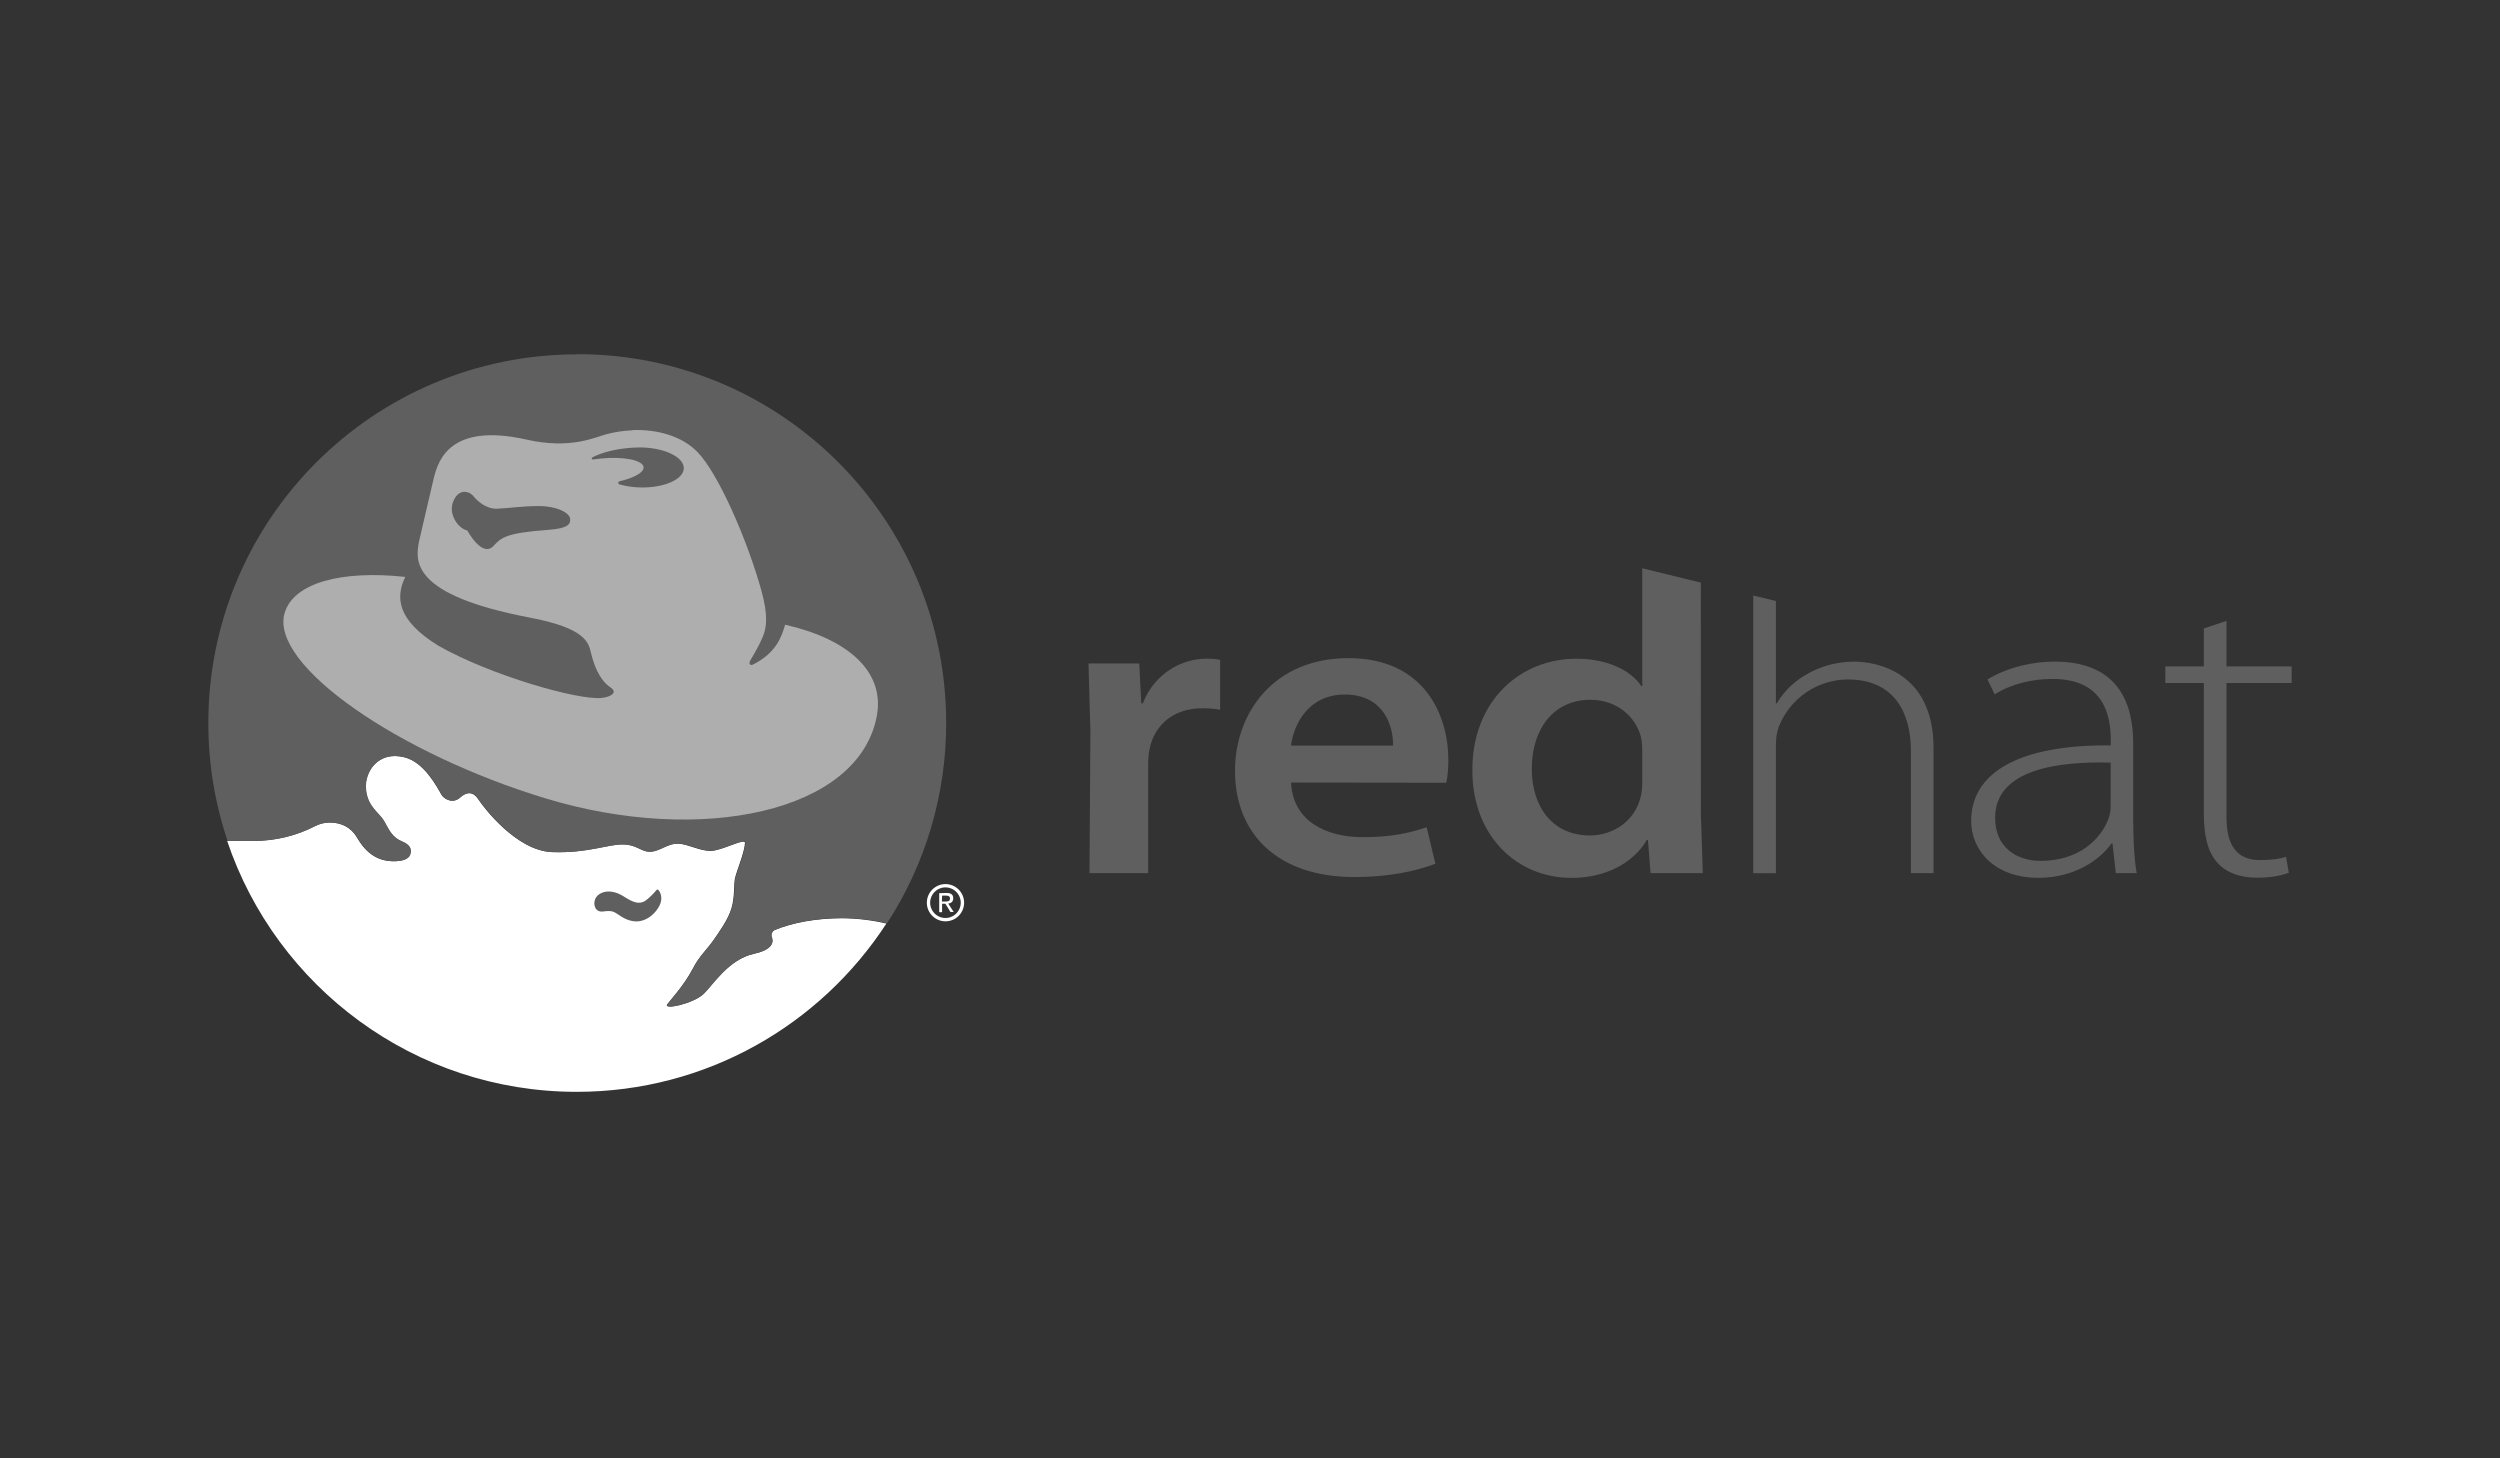 <svg width="120" height="70" viewBox="0 0 120 70" fill="none" xmlns="http://www.w3.org/2000/svg">
<rect x="0" y="0" width="120" height="70" fill="#333333" stroke="none"/>
<path d="M42.556 44.333C41.855 44.168 41.138 44.082 40.418 44.077C39.166 44.077 38.035 44.294 37.177 44.644C37.13 44.668 37.09 44.704 37.063 44.748C37.035 44.793 37.02 44.844 37.019 44.897C37.019 44.937 37.029 44.978 37.045 45.011C37.144 45.299 36.981 45.612 36.168 45.79C34.962 46.055 34.202 47.299 33.766 47.712C33.254 48.188 31.81 48.495 32.027 48.207C32.197 47.981 32.847 47.275 33.243 46.513C33.595 45.83 33.91 45.636 34.344 44.986C34.471 44.795 34.964 44.125 35.109 43.594C35.271 43.077 35.216 42.426 35.278 42.159C35.366 41.773 35.73 40.937 35.758 40.463C35.774 40.196 34.643 40.844 34.105 40.844C33.568 40.844 33.045 40.522 32.565 40.499C31.971 40.472 31.59 40.957 31.052 40.873C30.745 40.823 30.487 40.553 29.951 40.533C29.189 40.505 28.255 40.959 26.503 40.901C24.78 40.844 23.188 38.723 22.971 38.385C22.716 37.989 22.405 37.989 22.065 38.29C21.725 38.59 21.308 38.356 21.188 38.147C20.962 37.752 20.359 36.596 19.422 36.353C18.128 36.017 17.472 37.07 17.557 37.907C17.652 38.764 18.192 38.995 18.447 39.447C18.701 39.899 18.831 40.19 19.309 40.4C19.649 40.543 19.775 40.751 19.674 41.029C19.586 41.271 19.233 41.326 19.001 41.338C18.508 41.362 18.162 41.228 17.909 41.066C17.616 40.878 17.377 40.618 17.122 40.18C16.836 39.703 16.359 39.481 15.816 39.481C15.557 39.481 15.315 39.55 15.099 39.66C14.248 40.104 13.234 40.366 12.143 40.366L10.904 40.367C13.264 47.367 19.882 52.408 27.679 52.408C33.907 52.408 39.384 49.192 42.548 44.329M45.384 42.436C45.147 42.436 44.919 42.53 44.751 42.698C44.583 42.865 44.488 43.093 44.488 43.33C44.488 43.567 44.583 43.795 44.751 43.962C44.919 44.13 45.147 44.224 45.384 44.224C45.621 44.224 45.848 44.129 46.016 43.962C46.183 43.794 46.277 43.567 46.278 43.33C46.277 43.093 46.183 42.866 46.016 42.698C45.848 42.531 45.621 42.436 45.384 42.436ZM45.384 42.594C45.529 42.595 45.671 42.638 45.791 42.719C45.912 42.8 46.005 42.915 46.061 43.049C46.116 43.184 46.13 43.331 46.102 43.473C46.073 43.616 46.003 43.746 45.9 43.849C45.798 43.952 45.667 44.021 45.525 44.05C45.382 44.078 45.235 44.064 45.1 44.008C44.966 43.953 44.852 43.859 44.771 43.738C44.69 43.618 44.647 43.476 44.646 43.331C44.646 42.924 44.976 42.594 45.384 42.594ZM45.082 42.872V43.785H45.22V43.38H45.38L45.621 43.775H45.777L45.516 43.373C45.652 43.357 45.755 43.278 45.755 43.123C45.755 42.932 45.648 42.863 45.432 42.863L45.082 42.872ZM45.22 42.99H45.409C45.504 42.99 45.599 43.011 45.599 43.123C45.599 43.263 45.504 43.273 45.377 43.273H45.211L45.22 42.99Z" fill="white"/>
<path d="M27.7 17.009C17.925 17.009 10 24.932 10 34.709C9.998 36.632 10.31 38.543 10.924 40.366H12.163C13.254 40.366 14.26 40.102 15.119 39.66C15.341 39.544 15.586 39.483 15.836 39.481C16.38 39.481 16.846 39.693 17.142 40.179C17.397 40.62 17.636 40.879 17.929 41.065C18.182 41.227 18.528 41.351 19.021 41.338C19.252 41.326 19.606 41.271 19.695 41.028C19.796 40.75 19.669 40.54 19.329 40.399C18.851 40.208 18.719 39.906 18.466 39.446C18.212 38.985 17.662 38.756 17.576 37.906C17.48 37.07 18.148 36.017 19.441 36.353C20.377 36.595 20.981 37.751 21.207 38.147C21.326 38.354 21.744 38.598 22.084 38.29C22.424 37.981 22.734 37.978 22.99 38.385C23.207 38.722 24.799 40.844 26.522 40.901C28.276 40.958 29.206 40.505 29.971 40.533C30.507 40.552 30.765 40.823 31.072 40.873C31.61 40.968 31.991 40.472 32.585 40.491C33.064 40.515 33.588 40.834 34.124 40.834C34.661 40.834 35.792 40.186 35.778 40.453C35.749 40.926 35.397 41.763 35.298 42.148C35.236 42.415 35.29 43.066 35.129 43.583C34.986 44.113 34.492 44.784 34.364 44.975C33.931 45.625 33.615 45.819 33.262 46.5C32.866 47.263 32.217 47.968 32.046 48.197C31.829 48.486 33.273 48.187 33.785 47.701C34.22 47.287 34.981 46.043 36.187 45.779C37 45.6 37.163 45.288 37.064 45C37.035 44.933 37.033 44.858 37.058 44.789C37.083 44.721 37.132 44.665 37.197 44.632C38.036 44.282 39.176 44.066 40.438 44.066C41.158 44.07 41.875 44.155 42.576 44.32C44.435 41.456 45.422 38.114 45.416 34.7C45.416 24.924 37.493 17 27.718 17L27.7 17.009ZM31.596 42.712C31.687 42.8 31.844 43.1 31.652 43.479C31.548 43.678 31.401 43.851 31.222 43.986C30.974 44.176 30.486 44.415 29.819 43.992C29.46 43.764 29.438 43.687 28.942 43.752C28.589 43.8 28.446 43.441 28.574 43.144C28.702 42.847 29.224 42.608 29.874 42.99C30.167 43.161 30.622 43.523 31.022 43.203C31.203 43.059 31.369 42.896 31.515 42.717C31.525 42.708 31.54 42.698 31.556 42.698C31.573 42.698 31.585 42.704 31.595 42.711" fill="#5F5F5F"/>
<path d="M30.357 20.656C29.948 20.672 29.541 20.731 29.144 20.833C28.557 20.983 27.407 21.581 25.276 21.101C21.587 20.27 21.04 22.119 20.83 22.912L20.109 26.005C19.939 26.938 19.718 28.557 25.447 29.648C28.116 30.156 28.251 30.846 28.368 31.341C28.58 32.23 28.919 32.739 29.3 32.993C29.682 33.246 29.3 33.458 28.877 33.501C27.741 33.619 23.54 32.414 21.056 31.002C19.023 29.759 18.989 28.641 19.454 27.692C16.383 27.358 14.079 27.979 13.659 29.434C12.942 31.929 19.145 36.19 26.207 38.329C33.62 40.572 41.243 39.005 42.091 34.347C42.475 32.231 40.693 30.665 37.687 29.987C37.512 30.575 37.263 31.326 36.156 31.893C35.994 31.976 35.934 31.841 36.008 31.714C36.427 31.003 36.501 30.825 36.622 30.544C36.793 30.134 36.881 29.549 36.542 28.333C35.877 25.938 34.488 22.736 33.479 21.697C32.749 20.944 31.573 20.599 30.358 20.645L30.357 20.656ZM30.691 21.476L30.792 21.477C31.936 21.503 32.835 21.954 32.822 22.483C32.81 23.014 31.869 23.423 30.744 23.398C30.403 23.392 30.064 23.343 29.736 23.251C29.701 23.241 29.676 23.213 29.676 23.177C29.676 23.14 29.701 23.11 29.737 23.102C30.444 22.938 30.923 22.67 30.89 22.418C30.846 22.082 29.92 21.9 28.822 22.011C28.702 22.023 28.584 22.039 28.469 22.056C28.428 22.058 28.402 22.033 28.402 22.004C28.402 21.982 28.416 21.963 28.435 21.954C28.831 21.745 29.422 21.579 30.099 21.51C30.296 21.49 30.494 21.479 30.692 21.477L30.691 21.476ZM22.279 23.608C22.36 23.606 22.441 23.622 22.515 23.654C22.589 23.687 22.655 23.735 22.708 23.796C22.902 24.037 23.316 24.432 23.852 24.418C24.389 24.403 25.007 24.291 25.871 24.291C26.746 24.291 27.335 24.618 27.367 24.898C27.396 25.136 27.296 25.363 26.322 25.433C24.277 25.581 24.065 25.802 23.682 26.21C23.141 26.785 22.431 25.464 22.431 25.464C22.004 25.374 21.487 24.685 21.766 24.044C21.903 23.726 22.099 23.615 22.28 23.608H22.279Z" fill="#AEAEAE"/>
<path fill-rule="evenodd" clip-rule="evenodd" d="M52.339 35.079L52.248 31.846H54.685L54.78 33.757H54.858C55.406 32.341 56.705 31.617 57.905 31.617C58.18 31.617 58.34 31.627 58.565 31.672V34.068C58.286 34.019 58.003 33.995 57.707 33.997C56.366 33.997 55.436 34.759 55.185 35.922C55.135 36.175 55.11 36.433 55.112 36.691V41.91H52.296L52.339 35.079ZM61.972 37.562C62.048 39.383 63.607 40.184 65.411 40.184C66.704 40.184 67.629 40.001 68.48 39.707L68.899 41.461C67.946 41.825 66.625 42.099 65.008 42.099C61.386 42.099 59.28 40.081 59.28 36.996C59.28 34.218 61.143 31.59 64.722 31.59C68.341 31.59 69.52 34.281 69.52 36.485C69.52 36.958 69.475 37.337 69.419 37.572L61.972 37.562ZM66.868 35.789C66.88 34.855 66.431 33.337 64.547 33.337C62.814 33.337 62.094 34.759 61.969 35.789H66.868ZM102.4 39.553C102.4 40.338 102.433 41.15 102.56 41.91H101.559L101.401 40.488H101.348C100.814 41.253 99.594 42.136 97.85 42.136C95.643 42.136 94.615 40.73 94.615 39.408C94.615 37.118 96.85 35.738 101.316 35.778V35.514C101.316 34.532 101.104 32.574 98.509 32.59C97.549 32.59 96.548 32.822 95.745 33.329L95.399 32.614C96.402 32.001 97.625 31.757 98.618 31.757C101.786 31.757 102.393 33.906 102.393 35.679V39.551L102.4 39.553ZM101.313 36.605C98.923 36.542 95.766 36.872 95.766 39.255C95.766 40.681 96.806 41.322 97.948 41.322C99.778 41.322 100.817 40.298 101.195 39.332C101.269 39.143 101.308 38.941 101.311 38.738L101.313 36.605ZM106.872 29.8V31.986H110V32.783H106.872V39.233C106.872 40.495 107.306 41.285 108.484 41.285C109.05 41.285 109.449 41.219 109.73 41.131L109.862 41.892C109.506 42.025 109.009 42.13 108.346 42.13C107.544 42.13 106.881 41.903 106.452 41.427C105.957 40.903 105.785 40.074 105.785 39.06V32.785H103.936V31.988H105.785V30.164L106.872 29.8ZM88.998 31.759C88.217 31.759 87.451 31.956 86.787 32.329C86.151 32.672 85.634 33.167 85.289 33.758H85.243V28.85L84.156 28.583V41.912H85.243V35.84C85.243 35.437 85.276 35.157 85.391 34.862C85.656 34.2 86.113 33.632 86.702 33.232C87.292 32.831 87.988 32.616 88.701 32.614C90.947 32.614 91.724 34.244 91.724 36.032V41.909H92.811V35.923C92.812 32.225 90.037 31.758 88.998 31.758V31.759ZM81.64 27.966L78.828 27.277V32.931H78.782C78.284 32.188 77.187 31.619 75.663 31.619C72.987 31.619 70.656 33.621 70.674 36.995C70.674 40.089 72.778 42.139 75.437 42.139C77.043 42.139 78.386 41.446 79.049 40.319H79.101L79.228 41.911H81.734L81.642 39.087L81.64 27.966ZM78.828 37.547C78.828 37.814 78.807 38.064 78.742 38.291C78.458 39.392 77.463 40.102 76.312 40.102C74.539 40.102 73.526 38.75 73.526 36.902C73.526 35.034 74.531 33.59 76.344 33.59C77.609 33.59 78.513 34.397 78.765 35.376C78.813 35.583 78.828 35.837 78.828 36.04V37.547Z" fill="#5F5F5F"/>
</svg>
